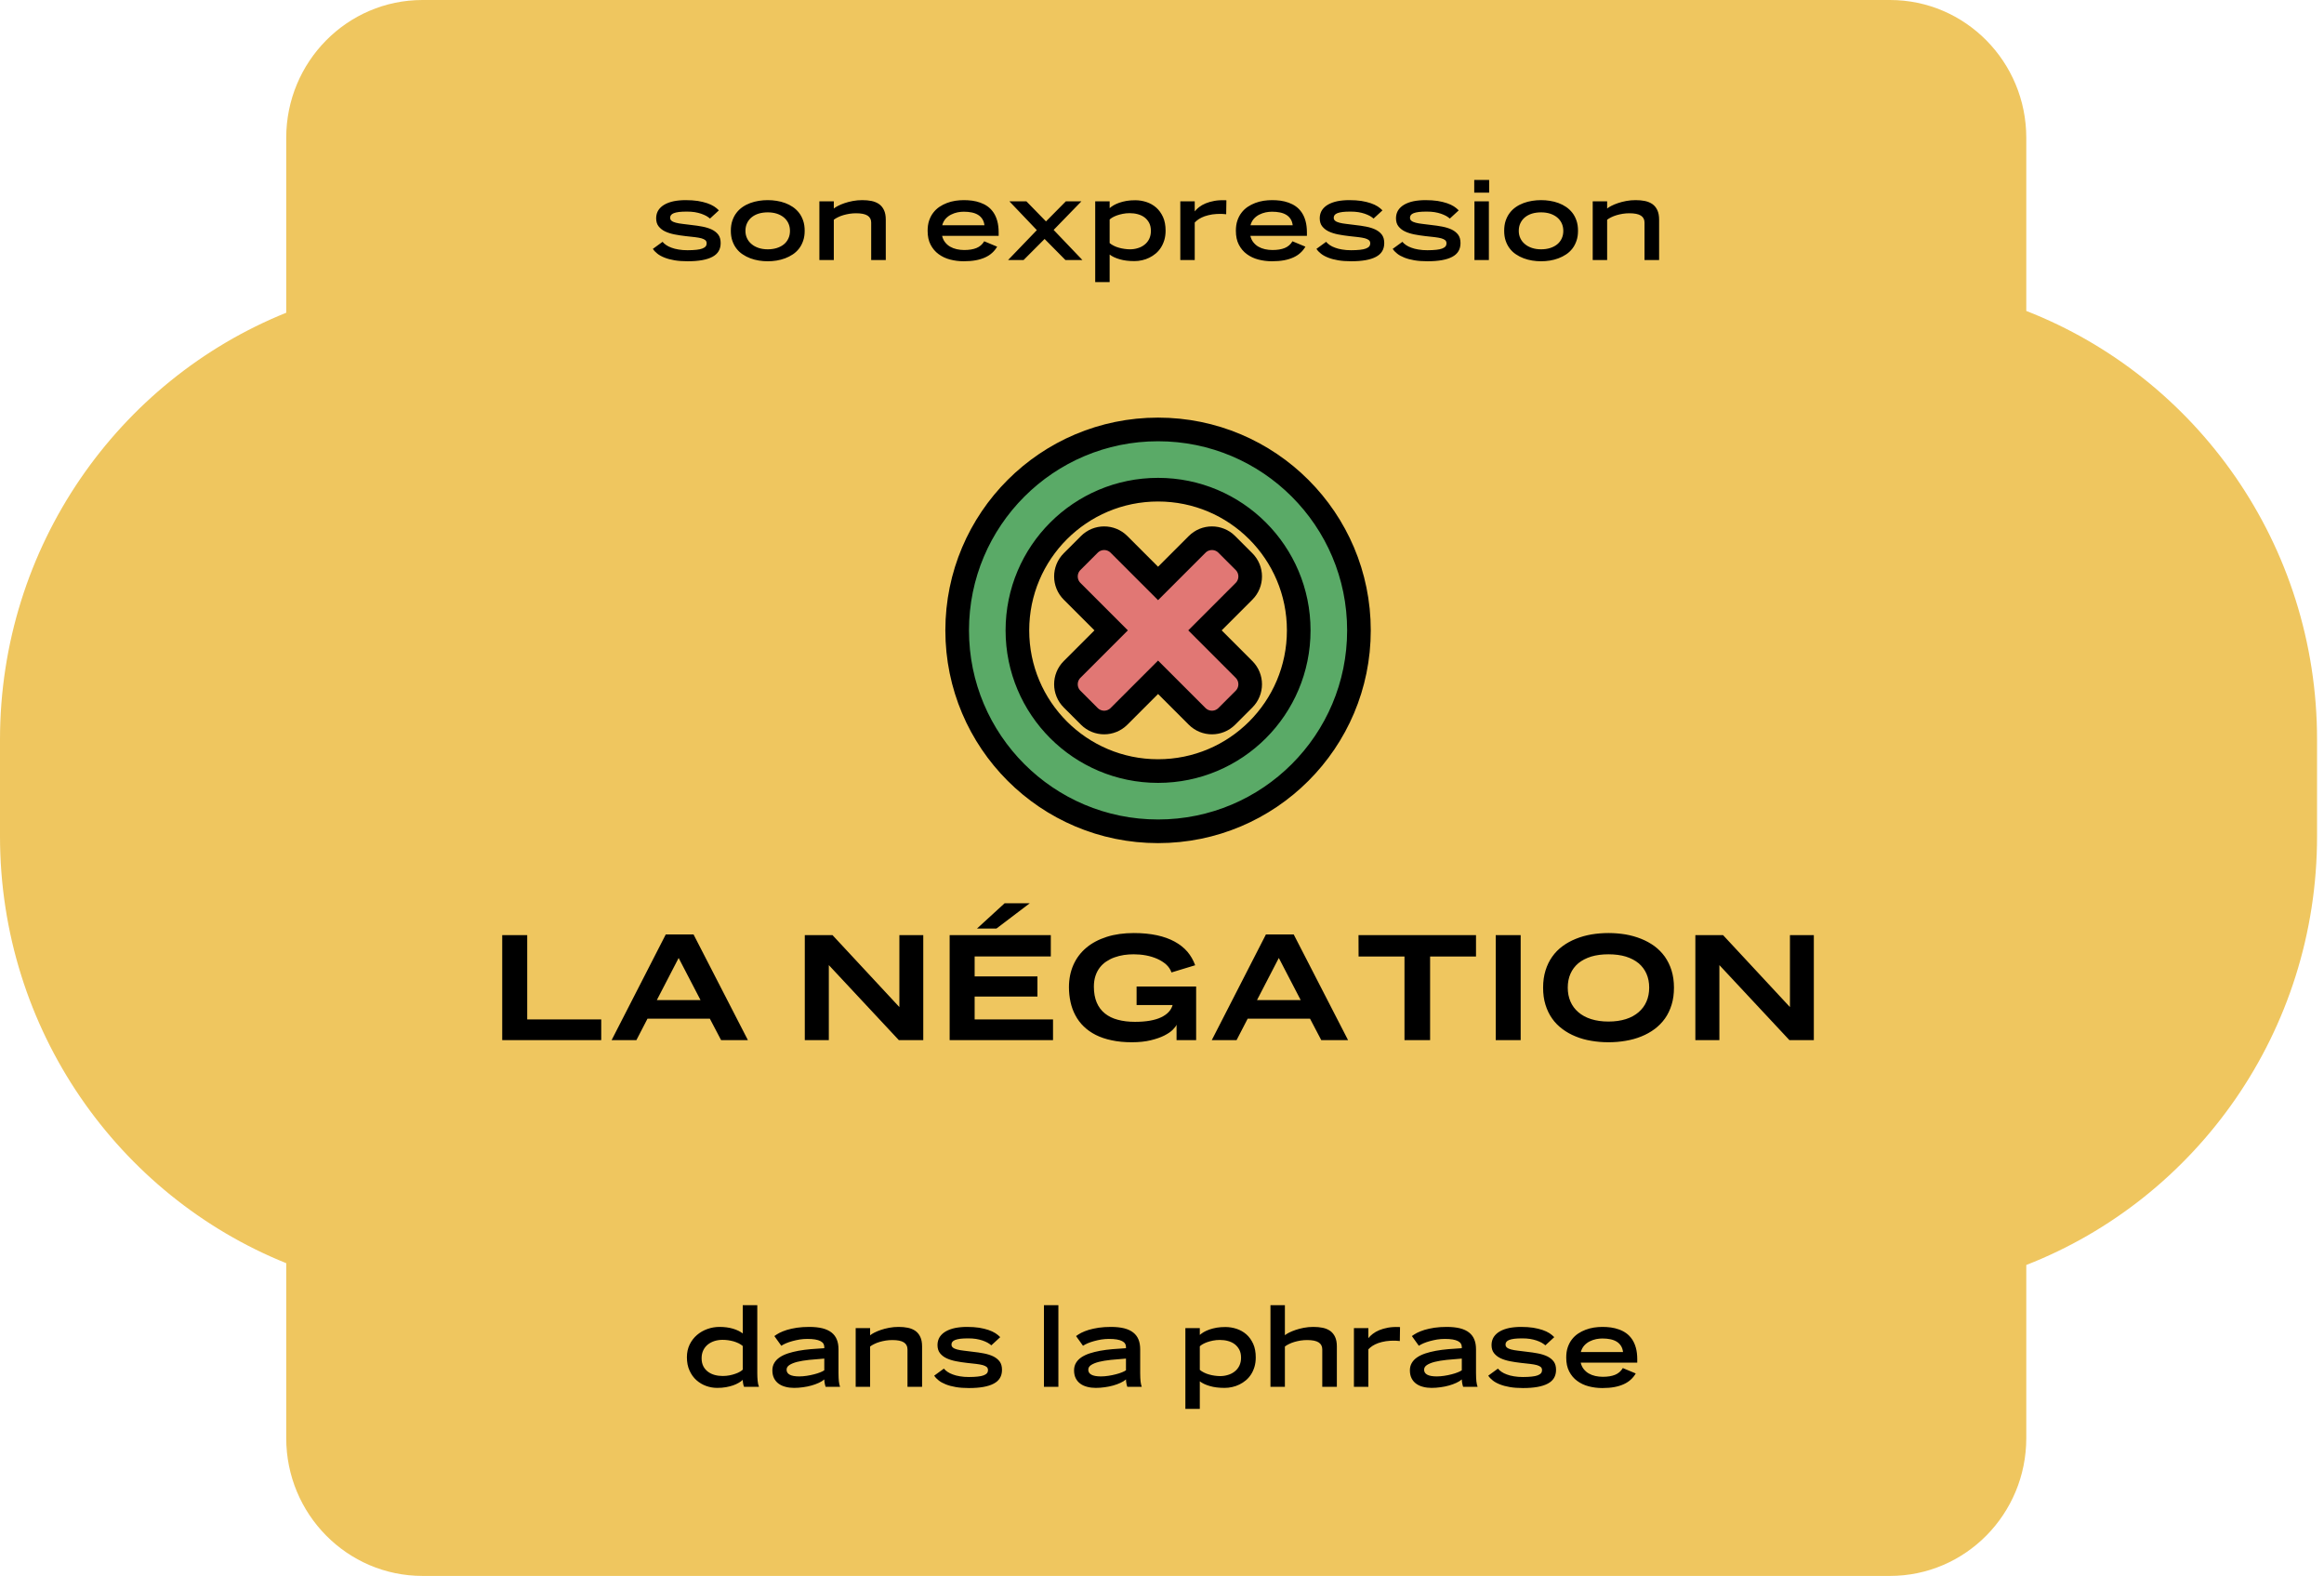 <svg width="295" height="200" viewBox="0 0 295 200" fill="none" xmlns="http://www.w3.org/2000/svg">
<path d="M257.209 160.539V182.507C257.209 192.168 249.463 200 239.908 200H53.633C44.078 200 36.332 192.168 36.332 182.507V160.31C15.045 151.733 0 130.704 0 106.122V93.877C0 69.296 15.045 48.267 36.332 39.69V17.493C36.332 7.832 44.078 0 53.633 0L239.908 0C249.463 0 257.209 7.832 257.209 17.493V39.461C278.801 47.888 294.118 69.074 294.118 93.877V106.122C294.118 130.926 278.801 152.112 257.209 160.539Z" fill="#EFC65F"/>
<path d="M63.75 118.676V132H76.318V129.372H66.923V118.676H63.75ZM84.51 118.588L77.637 132H80.783L82.189 129.284H90.108L91.532 132H94.934L88.034 118.588H84.51ZM88.922 126.92H83.376L86.144 121.576L88.922 126.92ZM102.158 118.676V132H105.208V122.481L114.094 132H117.196V118.676H114.164V127.808L105.674 118.676H102.158ZM127.523 114.633L124.017 117.841H126.486L130.714 114.633H127.523ZM120.545 118.676V132H133.667V129.372H123.718V126.472H131.689V123.914H123.718V121.383H133.386V118.676H120.545ZM143.678 132.272C144.601 132.272 145.4 132.185 146.077 132.018C146.754 131.851 147.325 131.657 147.791 131.42C148.257 131.183 148.617 130.937 148.872 130.682C149.127 130.427 149.285 130.216 149.347 130.04V132H151.834V125.197H144.275V127.553H148.846C148.661 128.212 148.178 128.73 147.387 129.108C146.587 129.486 145.488 129.68 144.073 129.68C143.256 129.68 142.526 129.592 141.885 129.416C141.243 129.249 140.698 128.977 140.25 128.616C139.802 128.256 139.45 127.79 139.213 127.228C138.976 126.665 138.853 125.997 138.853 125.215C138.853 124.705 138.923 124.248 139.055 123.844C139.187 123.448 139.371 123.097 139.608 122.789C139.846 122.481 140.118 122.227 140.443 122.016C140.76 121.805 141.103 121.629 141.48 121.497C141.858 121.365 142.254 121.26 142.667 121.198C143.08 121.137 143.493 121.11 143.915 121.11C144.434 121.11 144.952 121.154 145.471 121.251C145.989 121.348 146.464 121.497 146.903 121.69C147.334 121.884 147.712 122.121 148.037 122.411C148.354 122.701 148.573 123.035 148.705 123.413L151.711 122.499C151.482 121.866 151.157 121.295 150.727 120.785C150.296 120.284 149.751 119.854 149.109 119.502C148.468 119.15 147.712 118.878 146.851 118.693C145.989 118.509 145.014 118.412 143.933 118.412C142.658 118.412 141.507 118.57 140.487 118.896C139.468 119.221 138.606 119.678 137.895 120.275C137.183 120.873 136.638 121.594 136.26 122.438C135.882 123.29 135.688 124.239 135.688 125.285C135.688 125.944 135.759 126.577 135.891 127.175C136.022 127.781 136.225 128.335 136.506 128.854C136.778 129.372 137.13 129.847 137.561 130.26C137.991 130.682 138.501 131.042 139.09 131.341C139.679 131.64 140.355 131.868 141.12 132.026C141.885 132.193 142.737 132.272 143.678 132.272ZM160.693 118.588L153.82 132H156.967L158.373 129.284H166.292L167.716 132H171.117L164.218 118.588H160.693ZM165.105 126.92H159.56L162.328 121.576L165.105 126.92ZM178.28 121.392V132H181.532V121.392H187.359V118.676H172.444L172.453 121.392H178.28ZM189.864 118.676V132H193.028V118.676H189.864ZM204.173 132.272C204.929 132.272 205.658 132.211 206.361 132.088C207.064 131.974 207.724 131.789 208.348 131.534C208.963 131.288 209.525 130.972 210.035 130.594C210.536 130.216 210.976 129.776 211.345 129.258C211.705 128.748 211.986 128.168 212.188 127.509C212.391 126.858 212.487 126.138 212.487 125.338C212.487 124.538 212.382 123.817 212.18 123.158C211.978 122.508 211.688 121.928 211.327 121.409C210.958 120.899 210.519 120.451 210.009 120.073C209.49 119.695 208.928 119.388 208.312 119.142C207.697 118.896 207.038 118.711 206.344 118.588C205.641 118.474 204.92 118.412 204.173 118.412C203.426 118.412 202.705 118.474 202.011 118.588C201.308 118.711 200.648 118.896 200.042 119.142C199.427 119.388 198.864 119.695 198.354 120.073C197.836 120.451 197.396 120.899 197.036 121.409C196.667 121.928 196.386 122.508 196.184 123.158C195.981 123.817 195.876 124.538 195.876 125.338C195.876 126.138 195.973 126.858 196.175 127.509C196.377 128.168 196.658 128.748 197.019 129.258C197.379 129.776 197.818 130.216 198.328 130.594C198.829 130.972 199.392 131.288 200.007 131.534C200.622 131.789 201.281 131.974 201.984 132.088C202.688 132.211 203.417 132.272 204.173 132.272ZM204.173 129.645C203.347 129.645 202.617 129.539 201.976 129.337C201.334 129.135 200.789 128.836 200.35 128.458C199.91 128.08 199.576 127.632 199.348 127.104C199.119 126.577 199.005 125.988 199.005 125.338C199.005 124.688 199.119 124.099 199.348 123.58C199.576 123.062 199.91 122.613 200.35 122.244C200.789 121.884 201.334 121.603 201.976 121.4C202.617 121.207 203.347 121.11 204.173 121.11C204.999 121.11 205.737 121.207 206.379 121.4C207.021 121.603 207.557 121.884 207.996 122.244C208.436 122.613 208.77 123.062 208.998 123.58C209.227 124.099 209.341 124.688 209.341 125.338C209.341 125.988 209.227 126.577 208.998 127.104C208.77 127.632 208.436 128.08 207.996 128.458C207.557 128.836 207.021 129.135 206.379 129.337C205.737 129.539 204.999 129.645 204.173 129.645ZM215.203 118.676V132H218.253V122.481L227.139 132H230.241V118.676H227.209V127.808L218.719 118.676H215.203Z" fill="black"/>
<path d="M87.281 33.157C88.669 33.157 89.722 32.973 90.426 32.597C91.13 32.227 91.478 31.646 91.478 30.847C91.478 30.416 91.383 30.067 91.185 29.794C90.986 29.527 90.713 29.309 90.371 29.138C90.029 28.974 89.633 28.851 89.182 28.762C88.724 28.673 88.245 28.605 87.739 28.55C87.329 28.502 86.96 28.454 86.632 28.413C86.297 28.379 86.017 28.324 85.784 28.263C85.552 28.201 85.374 28.126 85.251 28.023C85.128 27.928 85.066 27.798 85.066 27.627C85.066 27.504 85.101 27.395 85.176 27.299C85.244 27.203 85.36 27.121 85.531 27.053C85.695 26.991 85.914 26.936 86.188 26.902C86.454 26.868 86.796 26.855 87.199 26.855C87.555 26.855 87.883 26.875 88.184 26.923C88.478 26.971 88.751 27.039 88.997 27.121C89.236 27.203 89.455 27.299 89.647 27.401C89.831 27.511 89.995 27.62 90.125 27.736L91.253 26.697C91.089 26.526 90.884 26.355 90.644 26.198C90.398 26.041 90.105 25.904 89.763 25.788C89.421 25.672 89.024 25.576 88.573 25.501C88.122 25.433 87.609 25.398 87.028 25.398C86.488 25.398 85.989 25.446 85.531 25.535C85.073 25.631 84.684 25.774 84.356 25.959C84.02 26.15 83.761 26.39 83.576 26.67C83.392 26.957 83.296 27.292 83.289 27.682C83.289 28.112 83.392 28.461 83.603 28.727C83.815 28.994 84.089 29.213 84.438 29.377C84.786 29.541 85.183 29.664 85.634 29.753C86.085 29.842 86.55 29.91 87.028 29.965C87.473 30.013 87.869 30.061 88.204 30.095C88.539 30.136 88.812 30.184 89.038 30.245C89.257 30.307 89.421 30.389 89.537 30.484C89.647 30.587 89.701 30.717 89.701 30.888C89.701 31.031 89.66 31.161 89.571 31.27C89.482 31.38 89.339 31.469 89.147 31.544C88.956 31.619 88.71 31.667 88.402 31.701C88.095 31.735 87.719 31.756 87.281 31.756C86.864 31.756 86.481 31.729 86.14 31.667C85.798 31.612 85.497 31.537 85.237 31.435C84.971 31.339 84.745 31.23 84.561 31.1C84.369 30.97 84.219 30.833 84.103 30.689L82.872 31.585C83.016 31.804 83.207 32.009 83.446 32.193C83.686 32.385 83.986 32.549 84.349 32.692C84.711 32.836 85.135 32.952 85.62 33.034C86.106 33.116 86.659 33.157 87.281 33.157ZM97.453 33.157C97.829 33.157 98.205 33.13 98.581 33.068C98.957 33.007 99.312 32.911 99.661 32.781C100.01 32.651 100.331 32.487 100.639 32.282C100.939 32.084 101.199 31.838 101.425 31.551C101.65 31.264 101.821 30.929 101.951 30.553C102.081 30.177 102.143 29.76 102.143 29.288C102.143 28.81 102.081 28.379 101.951 28.003C101.821 27.627 101.65 27.292 101.425 27.005C101.199 26.718 100.939 26.472 100.639 26.267C100.338 26.061 100.017 25.898 99.668 25.768C99.319 25.638 98.957 25.549 98.581 25.487C98.205 25.426 97.829 25.398 97.453 25.398C97.077 25.398 96.701 25.426 96.325 25.487C95.949 25.549 95.587 25.638 95.238 25.768C94.89 25.898 94.568 26.061 94.268 26.267C93.967 26.472 93.707 26.718 93.488 27.005C93.263 27.292 93.092 27.627 92.962 28.003C92.832 28.379 92.77 28.81 92.77 29.288C92.77 29.76 92.832 30.184 92.962 30.56C93.092 30.936 93.263 31.264 93.488 31.551C93.707 31.838 93.967 32.084 94.274 32.282C94.575 32.487 94.897 32.651 95.245 32.781C95.594 32.911 95.956 33.007 96.332 33.068C96.708 33.13 97.077 33.157 97.453 33.157ZM97.453 31.64C97.036 31.64 96.653 31.585 96.305 31.469C95.956 31.352 95.655 31.195 95.409 30.983C95.156 30.778 94.965 30.532 94.828 30.245C94.691 29.958 94.623 29.644 94.623 29.302C94.623 28.933 94.691 28.605 94.835 28.311C94.972 28.023 95.163 27.777 95.416 27.572C95.662 27.374 95.956 27.217 96.305 27.107C96.653 27.005 97.036 26.95 97.453 26.95C97.87 26.95 98.253 27.005 98.602 27.114C98.95 27.23 99.244 27.388 99.497 27.593C99.743 27.798 99.935 28.044 100.071 28.331C100.208 28.625 100.276 28.946 100.276 29.302C100.276 29.664 100.208 29.985 100.071 30.273C99.935 30.566 99.743 30.812 99.497 31.011C99.251 31.209 98.957 31.366 98.608 31.476C98.26 31.585 97.877 31.64 97.453 31.64ZM104.009 25.549V33H105.841V27.887C105.978 27.777 106.148 27.675 106.36 27.572C106.565 27.47 106.791 27.381 107.044 27.306C107.297 27.23 107.557 27.176 107.837 27.128C108.117 27.087 108.391 27.066 108.671 27.066C109.32 27.066 109.806 27.162 110.12 27.36C110.428 27.559 110.585 27.852 110.585 28.242V33H112.438V27.873C112.438 27.388 112.362 26.991 112.212 26.67C112.062 26.349 111.856 26.096 111.59 25.904C111.323 25.72 111.002 25.583 110.64 25.508C110.277 25.433 109.881 25.398 109.457 25.398C109.04 25.398 108.637 25.433 108.254 25.508C107.864 25.583 107.516 25.672 107.201 25.781C106.88 25.891 106.606 26.007 106.367 26.13C106.128 26.253 105.957 26.362 105.841 26.465V25.549H104.009ZM119.588 29.931H126.766V29.5C126.766 28.946 126.704 28.454 126.588 28.037C126.472 27.62 126.308 27.258 126.096 26.95C125.884 26.643 125.638 26.39 125.357 26.191C125.077 25.993 124.77 25.836 124.441 25.72C124.113 25.604 123.771 25.515 123.416 25.467C123.054 25.419 122.698 25.398 122.343 25.398C121.987 25.398 121.625 25.426 121.263 25.48C120.894 25.542 120.538 25.631 120.203 25.761C119.861 25.891 119.54 26.055 119.246 26.253C118.945 26.458 118.686 26.704 118.467 26.991C118.241 27.278 118.07 27.613 117.94 27.989C117.811 28.372 117.749 28.803 117.749 29.288C117.749 29.979 117.872 30.566 118.125 31.052C118.378 31.537 118.713 31.94 119.137 32.248C119.561 32.562 120.046 32.795 120.6 32.938C121.153 33.082 121.728 33.157 122.329 33.157C122.896 33.157 123.402 33.116 123.854 33.034C124.298 32.952 124.694 32.829 125.043 32.672C125.392 32.515 125.686 32.323 125.938 32.091C126.191 31.865 126.403 31.599 126.574 31.305L124.934 30.621C124.694 31.024 124.366 31.305 123.949 31.476C123.532 31.646 123.013 31.729 122.397 31.729C122.062 31.729 121.748 31.694 121.44 31.626C121.133 31.558 120.853 31.448 120.606 31.305C120.354 31.161 120.142 30.97 119.964 30.744C119.786 30.519 119.663 30.252 119.588 29.931ZM122.343 26.868C122.712 26.868 123.047 26.902 123.354 26.964C123.655 27.025 123.922 27.128 124.147 27.265C124.373 27.401 124.551 27.579 124.694 27.798C124.838 28.017 124.927 28.283 124.961 28.591H119.602C119.69 28.263 119.834 27.989 120.032 27.764C120.23 27.545 120.463 27.367 120.723 27.237C120.976 27.107 121.249 27.012 121.536 26.95C121.816 26.895 122.09 26.868 122.343 26.868ZM131.612 29.206L127.962 33H129.931L132.597 30.327L135.242 33H137.396L133.745 29.179L137.272 25.549H135.297L132.774 28.099L130.286 25.549H128.126L131.612 29.206ZM139.022 25.549V35.803H140.854V32.303C141.176 32.556 141.606 32.754 142.133 32.904C142.659 33.062 143.281 33.137 144.006 33.137C144.327 33.137 144.648 33.102 144.97 33.027C145.291 32.959 145.592 32.85 145.886 32.706C146.18 32.562 146.453 32.385 146.706 32.173C146.959 31.961 147.178 31.708 147.362 31.421C147.547 31.134 147.69 30.812 147.8 30.45C147.902 30.095 147.957 29.705 147.957 29.274C147.957 28.605 147.848 28.023 147.629 27.538C147.403 27.053 147.116 26.649 146.754 26.335C146.392 26.02 145.975 25.788 145.517 25.638C145.052 25.487 144.58 25.412 144.102 25.412C143.705 25.412 143.336 25.439 143.001 25.494C142.666 25.556 142.358 25.631 142.085 25.727C141.812 25.822 141.572 25.932 141.367 26.048C141.162 26.171 140.991 26.294 140.854 26.417V25.549H139.022ZM143.432 31.64C143.199 31.64 142.967 31.619 142.728 31.585C142.488 31.551 142.249 31.503 142.023 31.435C141.798 31.373 141.579 31.291 141.381 31.189C141.183 31.093 141.005 30.977 140.854 30.847V27.859C140.937 27.777 141.06 27.689 141.217 27.593C141.374 27.504 141.565 27.415 141.791 27.333C142.01 27.258 142.256 27.189 142.529 27.135C142.803 27.08 143.097 27.053 143.404 27.053C143.76 27.053 144.102 27.094 144.423 27.183C144.744 27.271 145.031 27.401 145.277 27.586C145.523 27.77 145.722 28.01 145.872 28.29C146.016 28.57 146.091 28.912 146.091 29.302C146.091 29.691 146.016 30.033 145.872 30.327C145.729 30.621 145.53 30.86 145.284 31.052C145.038 31.25 144.758 31.394 144.437 31.489C144.115 31.592 143.78 31.64 143.432 31.64ZM149.823 25.549V33H151.655V28.242C151.785 28.099 151.956 27.955 152.168 27.811C152.38 27.675 152.626 27.552 152.913 27.449C153.2 27.347 153.528 27.271 153.891 27.21C154.253 27.155 154.656 27.135 155.101 27.148C155.135 27.148 155.176 27.148 155.237 27.155L155.408 27.169C155.463 27.176 155.511 27.176 155.559 27.183C155.606 27.189 155.634 27.189 155.647 27.189L155.675 25.426L155.552 25.412C155.032 25.392 154.567 25.419 154.15 25.494C153.733 25.569 153.364 25.679 153.043 25.809C152.722 25.945 152.441 26.102 152.216 26.28C151.983 26.458 151.799 26.643 151.655 26.827V25.549H149.823ZM158.717 29.931H165.895V29.5C165.895 28.946 165.833 28.454 165.717 28.037C165.601 27.62 165.437 27.258 165.225 26.95C165.013 26.643 164.767 26.39 164.486 26.191C164.206 25.993 163.898 25.836 163.57 25.72C163.242 25.604 162.9 25.515 162.545 25.467C162.183 25.419 161.827 25.398 161.472 25.398C161.116 25.398 160.754 25.426 160.392 25.48C160.022 25.542 159.667 25.631 159.332 25.761C158.99 25.891 158.669 26.055 158.375 26.253C158.074 26.458 157.814 26.704 157.596 26.991C157.37 27.278 157.199 27.613 157.069 27.989C156.939 28.372 156.878 28.803 156.878 29.288C156.878 29.979 157.001 30.566 157.254 31.052C157.507 31.537 157.842 31.94 158.266 32.248C158.689 32.562 159.175 32.795 159.729 32.938C160.282 33.082 160.856 33.157 161.458 33.157C162.025 33.157 162.531 33.116 162.982 33.034C163.427 32.952 163.823 32.829 164.172 32.672C164.521 32.515 164.814 32.323 165.067 32.091C165.32 31.865 165.532 31.599 165.703 31.305L164.062 30.621C163.823 31.024 163.495 31.305 163.078 31.476C162.661 31.646 162.142 31.729 161.526 31.729C161.191 31.729 160.877 31.694 160.569 31.626C160.262 31.558 159.981 31.448 159.735 31.305C159.482 31.161 159.271 30.97 159.093 30.744C158.915 30.519 158.792 30.252 158.717 29.931ZM161.472 26.868C161.841 26.868 162.176 26.902 162.483 26.964C162.784 27.025 163.051 27.128 163.276 27.265C163.502 27.401 163.68 27.579 163.823 27.798C163.967 28.017 164.056 28.283 164.09 28.591H158.73C158.819 28.263 158.963 27.989 159.161 27.764C159.359 27.545 159.592 27.367 159.852 27.237C160.104 27.107 160.378 27.012 160.665 26.95C160.945 26.895 161.219 26.868 161.472 26.868ZM171.514 33.157C172.901 33.157 173.954 32.973 174.658 32.597C175.362 32.227 175.711 31.646 175.711 30.847C175.711 30.416 175.615 30.067 175.417 29.794C175.219 29.527 174.945 29.309 174.604 29.138C174.262 28.974 173.865 28.851 173.414 28.762C172.956 28.673 172.478 28.605 171.972 28.55C171.562 28.502 171.192 28.454 170.864 28.413C170.529 28.379 170.249 28.324 170.017 28.263C169.784 28.201 169.606 28.126 169.483 28.023C169.36 27.928 169.299 27.798 169.299 27.627C169.299 27.504 169.333 27.395 169.408 27.299C169.477 27.203 169.593 27.121 169.764 27.053C169.928 26.991 170.146 26.936 170.42 26.902C170.687 26.868 171.028 26.855 171.432 26.855C171.787 26.855 172.115 26.875 172.416 26.923C172.71 26.971 172.983 27.039 173.229 27.121C173.469 27.203 173.688 27.299 173.879 27.401C174.063 27.511 174.228 27.62 174.357 27.736L175.485 26.697C175.321 26.526 175.116 26.355 174.877 26.198C174.631 26.041 174.337 25.904 173.995 25.788C173.653 25.672 173.257 25.576 172.806 25.501C172.354 25.433 171.842 25.398 171.261 25.398C170.721 25.398 170.222 25.446 169.764 25.535C169.306 25.631 168.916 25.774 168.588 25.959C168.253 26.15 167.993 26.39 167.809 26.67C167.624 26.957 167.528 27.292 167.521 27.682C167.521 28.112 167.624 28.461 167.836 28.727C168.048 28.994 168.321 29.213 168.67 29.377C169.019 29.541 169.415 29.664 169.866 29.753C170.317 29.842 170.782 29.91 171.261 29.965C171.705 30.013 172.102 30.061 172.437 30.095C172.771 30.136 173.045 30.184 173.271 30.245C173.489 30.307 173.653 30.389 173.77 30.484C173.879 30.587 173.934 30.717 173.934 30.888C173.934 31.031 173.893 31.161 173.804 31.27C173.715 31.38 173.571 31.469 173.38 31.544C173.188 31.619 172.942 31.667 172.635 31.701C172.327 31.735 171.951 31.756 171.514 31.756C171.097 31.756 170.714 31.729 170.372 31.667C170.03 31.612 169.729 31.537 169.47 31.435C169.203 31.339 168.978 31.23 168.793 31.1C168.602 30.97 168.451 30.833 168.335 30.689L167.104 31.585C167.248 31.804 167.439 32.009 167.679 32.193C167.918 32.385 168.219 32.549 168.581 32.692C168.943 32.836 169.367 32.952 169.853 33.034C170.338 33.116 170.892 33.157 171.514 33.157ZM181.193 33.157C182.581 33.157 183.634 32.973 184.338 32.597C185.042 32.227 185.391 31.646 185.391 30.847C185.391 30.416 185.295 30.067 185.097 29.794C184.898 29.527 184.625 29.309 184.283 29.138C183.941 28.974 183.545 28.851 183.094 28.762C182.636 28.673 182.157 28.605 181.651 28.55C181.241 28.502 180.872 28.454 180.544 28.413C180.209 28.379 179.929 28.324 179.696 28.263C179.464 28.201 179.286 28.126 179.163 28.023C179.04 27.928 178.979 27.798 178.979 27.627C178.979 27.504 179.013 27.395 179.088 27.299C179.156 27.203 179.272 27.121 179.443 27.053C179.607 26.991 179.826 26.936 180.1 26.902C180.366 26.868 180.708 26.855 181.111 26.855C181.467 26.855 181.795 26.875 182.096 26.923C182.39 26.971 182.663 27.039 182.909 27.121C183.148 27.203 183.367 27.299 183.559 27.401C183.743 27.511 183.907 27.62 184.037 27.736L185.165 26.697C185.001 26.526 184.796 26.355 184.557 26.198C184.311 26.041 184.017 25.904 183.675 25.788C183.333 25.672 182.937 25.576 182.485 25.501C182.034 25.433 181.521 25.398 180.94 25.398C180.4 25.398 179.901 25.446 179.443 25.535C178.985 25.631 178.596 25.774 178.268 25.959C177.933 26.15 177.673 26.39 177.488 26.67C177.304 26.957 177.208 27.292 177.201 27.682C177.201 28.112 177.304 28.461 177.516 28.727C177.728 28.994 178.001 29.213 178.35 29.377C178.698 29.541 179.095 29.664 179.546 29.753C179.997 29.842 180.462 29.91 180.94 29.965C181.385 30.013 181.781 30.061 182.116 30.095C182.451 30.136 182.725 30.184 182.95 30.245C183.169 30.307 183.333 30.389 183.449 30.484C183.559 30.587 183.613 30.717 183.613 30.888C183.613 31.031 183.572 31.161 183.483 31.27C183.395 31.38 183.251 31.469 183.06 31.544C182.868 31.619 182.622 31.667 182.314 31.701C182.007 31.735 181.631 31.756 181.193 31.756C180.776 31.756 180.394 31.729 180.052 31.667C179.71 31.612 179.409 31.537 179.149 31.435C178.883 31.339 178.657 31.23 178.473 31.1C178.281 30.97 178.131 30.833 178.015 30.689L176.784 31.585C176.928 31.804 177.119 32.009 177.358 32.193C177.598 32.385 177.898 32.549 178.261 32.692C178.623 32.836 179.047 32.952 179.532 33.034C180.018 33.116 180.571 33.157 181.193 33.157ZM187.161 25.549V33H188.993V25.549H187.161ZM187.134 22.835V24.448H189.027V22.835H187.134ZM195.617 33.157C195.993 33.157 196.369 33.13 196.745 33.068C197.121 33.007 197.477 32.911 197.825 32.781C198.174 32.651 198.495 32.487 198.803 32.282C199.104 32.084 199.363 31.838 199.589 31.551C199.814 31.264 199.985 30.929 200.115 30.553C200.245 30.177 200.307 29.76 200.307 29.288C200.307 28.81 200.245 28.379 200.115 28.003C199.985 27.627 199.814 27.292 199.589 27.005C199.363 26.718 199.104 26.472 198.803 26.267C198.502 26.061 198.181 25.898 197.832 25.768C197.483 25.638 197.121 25.549 196.745 25.487C196.369 25.426 195.993 25.398 195.617 25.398C195.241 25.398 194.865 25.426 194.489 25.487C194.113 25.549 193.751 25.638 193.402 25.768C193.054 25.898 192.732 26.061 192.432 26.267C192.131 26.472 191.871 26.718 191.652 27.005C191.427 27.292 191.256 27.627 191.126 28.003C190.996 28.379 190.935 28.81 190.935 29.288C190.935 29.76 190.996 30.184 191.126 30.56C191.256 30.936 191.427 31.264 191.652 31.551C191.871 31.838 192.131 32.084 192.438 32.282C192.739 32.487 193.061 32.651 193.409 32.781C193.758 32.911 194.12 33.007 194.496 33.068C194.872 33.13 195.241 33.157 195.617 33.157ZM195.617 31.64C195.2 31.64 194.817 31.585 194.469 31.469C194.12 31.352 193.819 31.195 193.573 30.983C193.32 30.778 193.129 30.532 192.992 30.245C192.855 29.958 192.787 29.644 192.787 29.302C192.787 28.933 192.855 28.605 192.999 28.311C193.136 28.023 193.327 27.777 193.58 27.572C193.826 27.374 194.12 27.217 194.469 27.107C194.817 27.005 195.2 26.95 195.617 26.95C196.034 26.95 196.417 27.005 196.766 27.114C197.114 27.23 197.408 27.388 197.661 27.593C197.907 27.798 198.099 28.044 198.235 28.331C198.372 28.625 198.44 28.946 198.44 29.302C198.44 29.664 198.372 29.985 198.235 30.273C198.099 30.566 197.907 30.812 197.661 31.011C197.415 31.209 197.121 31.366 196.772 31.476C196.424 31.585 196.041 31.64 195.617 31.64ZM202.173 25.549V33H204.005V27.887C204.142 27.777 204.312 27.675 204.524 27.572C204.729 27.47 204.955 27.381 205.208 27.306C205.461 27.23 205.721 27.176 206.001 27.128C206.281 27.087 206.555 27.066 206.835 27.066C207.484 27.066 207.97 27.162 208.284 27.36C208.592 27.559 208.749 27.852 208.749 28.242V33H210.602V27.873C210.602 27.388 210.526 26.991 210.376 26.67C210.226 26.349 210.021 26.096 209.754 25.904C209.487 25.72 209.166 25.583 208.804 25.508C208.441 25.433 208.045 25.398 207.621 25.398C207.204 25.398 206.801 25.433 206.418 25.508C206.028 25.583 205.68 25.672 205.365 25.781C205.044 25.891 204.771 26.007 204.531 26.13C204.292 26.253 204.121 26.362 204.005 26.465V25.549H202.173Z" fill="black"/>
<path d="M91.035 176.137C91.439 176.137 91.808 176.109 92.149 176.048C92.484 175.986 92.792 175.911 93.065 175.815C93.332 175.72 93.571 175.61 93.776 175.487C93.981 175.371 94.152 175.248 94.282 175.118C94.296 175.48 94.351 175.774 94.446 176H96.34C96.251 175.768 96.189 175.501 96.169 175.207C96.142 174.913 96.128 174.599 96.128 174.277V165.637H94.282V169.226C93.968 168.979 93.558 168.781 93.045 168.624C92.532 168.474 91.958 168.398 91.329 168.398C90.803 168.398 90.29 168.487 89.791 168.665C89.292 168.843 88.855 169.096 88.472 169.424C88.082 169.759 87.774 170.162 87.542 170.634C87.31 171.112 87.193 171.652 87.193 172.247C87.193 172.89 87.303 173.457 87.528 173.942C87.747 174.428 88.041 174.838 88.403 175.159C88.766 175.48 89.176 175.727 89.634 175.891C90.092 176.055 90.557 176.137 91.035 176.137ZM91.732 174.626C91.377 174.626 91.042 174.585 90.721 174.496C90.399 174.407 90.112 174.271 89.866 174.086C89.62 173.901 89.422 173.669 89.278 173.389C89.135 173.108 89.06 172.767 89.06 172.377C89.06 171.987 89.135 171.646 89.278 171.352C89.422 171.058 89.62 170.818 89.866 170.62C90.112 170.429 90.393 170.285 90.714 170.183C91.035 170.087 91.363 170.039 91.705 170.039C91.938 170.039 92.177 170.053 92.416 170.087C92.655 170.121 92.888 170.169 93.113 170.23C93.339 170.299 93.558 170.381 93.756 170.477C93.954 170.579 94.132 170.688 94.282 170.818V173.819C94.207 173.901 94.091 173.99 93.934 174.079C93.776 174.175 93.585 174.264 93.359 174.339C93.134 174.421 92.888 174.489 92.614 174.544C92.334 174.599 92.04 174.626 91.732 174.626ZM100.797 176.137C101.166 176.137 101.542 176.109 101.925 176.055C102.301 176.007 102.663 175.932 103.005 175.836C103.347 175.74 103.661 175.624 103.941 175.494C104.222 175.364 104.454 175.221 104.632 175.063C104.639 175.262 104.659 175.439 104.693 175.597C104.728 175.761 104.762 175.897 104.803 176H106.635C106.601 175.904 106.566 175.802 106.546 175.692C106.525 175.583 106.505 175.46 106.484 175.316C106.464 175.18 106.457 175.022 106.45 174.852C106.443 174.681 106.437 174.476 106.437 174.25V171.242C106.437 170.771 106.368 170.36 106.225 170.005C106.081 169.649 105.862 169.355 105.562 169.116C105.261 168.877 104.878 168.699 104.406 168.576C103.935 168.46 103.374 168.398 102.718 168.398C102.15 168.398 101.631 168.433 101.159 168.501C100.688 168.576 100.271 168.665 99.901 168.774C99.532 168.891 99.218 169.014 98.951 169.15C98.685 169.294 98.466 169.431 98.295 169.561L99.177 170.791C99.334 170.688 99.532 170.579 99.772 170.477C100.011 170.374 100.277 170.285 100.571 170.203C100.865 170.121 101.173 170.053 101.494 169.998C101.815 169.95 102.144 169.923 102.465 169.923C102.861 169.923 103.196 169.943 103.47 169.991C103.743 170.039 103.969 170.107 104.14 170.196C104.311 170.285 104.44 170.395 104.516 170.518C104.591 170.641 104.632 170.777 104.632 170.935V171.099C104.037 171.133 103.47 171.174 102.916 171.222C102.362 171.27 101.836 171.338 101.351 171.427C100.865 171.516 100.414 171.632 100.011 171.762C99.607 171.898 99.259 172.062 98.965 172.261C98.671 172.459 98.445 172.698 98.288 172.965C98.124 173.238 98.042 173.553 98.042 173.915C98.042 174.312 98.117 174.646 98.261 174.927C98.404 175.207 98.603 175.439 98.856 175.617C99.102 175.795 99.395 175.925 99.731 176.007C100.065 176.096 100.421 176.137 100.797 176.137ZM101.453 174.681C100.906 174.681 100.503 174.605 100.243 174.462C99.977 174.318 99.847 174.106 99.847 173.833C99.847 173.594 99.963 173.396 100.202 173.238C100.441 173.081 100.77 172.944 101.193 172.835C101.617 172.732 102.123 172.644 102.711 172.582C103.292 172.521 103.935 172.466 104.632 172.418V173.901C104.522 173.983 104.352 174.072 104.126 174.161C103.894 174.257 103.627 174.339 103.333 174.414C103.039 174.489 102.725 174.558 102.396 174.605C102.068 174.653 101.754 174.681 101.453 174.681ZM108.617 168.549V176H110.449V170.887C110.586 170.777 110.757 170.675 110.969 170.572C111.174 170.47 111.399 170.381 111.652 170.306C111.905 170.23 112.165 170.176 112.445 170.128C112.726 170.087 112.999 170.066 113.279 170.066C113.929 170.066 114.414 170.162 114.729 170.36C115.036 170.559 115.193 170.853 115.193 171.242V176H117.046V170.873C117.046 170.388 116.971 169.991 116.82 169.67C116.67 169.349 116.465 169.096 116.198 168.904C115.932 168.72 115.61 168.583 115.248 168.508C114.886 168.433 114.489 168.398 114.065 168.398C113.648 168.398 113.245 168.433 112.862 168.508C112.473 168.583 112.124 168.672 111.81 168.781C111.488 168.891 111.215 169.007 110.976 169.13C110.736 169.253 110.565 169.362 110.449 169.465V168.549H108.617ZM122.993 176.157C124.381 176.157 125.434 175.973 126.138 175.597C126.842 175.228 127.19 174.646 127.19 173.847C127.19 173.416 127.095 173.067 126.896 172.794C126.698 172.527 126.425 172.309 126.083 172.138C125.741 171.974 125.345 171.851 124.894 171.762C124.436 171.673 123.957 171.604 123.451 171.55C123.041 171.502 122.672 171.454 122.344 171.413C122.009 171.379 121.729 171.324 121.496 171.263C121.264 171.201 121.086 171.126 120.963 171.023C120.84 170.928 120.778 170.798 120.778 170.627C120.778 170.504 120.812 170.395 120.888 170.299C120.956 170.203 121.072 170.121 121.243 170.053C121.407 169.991 121.626 169.937 121.899 169.902C122.166 169.868 122.508 169.854 122.911 169.854C123.267 169.854 123.595 169.875 123.896 169.923C124.189 169.971 124.463 170.039 124.709 170.121C124.948 170.203 125.167 170.299 125.358 170.401C125.543 170.511 125.707 170.62 125.837 170.736L126.965 169.697C126.801 169.526 126.596 169.355 126.356 169.198C126.11 169.041 125.816 168.904 125.475 168.788C125.133 168.672 124.736 168.576 124.285 168.501C123.834 168.433 123.321 168.398 122.74 168.398C122.2 168.398 121.701 168.446 121.243 168.535C120.785 168.631 120.396 168.774 120.067 168.959C119.732 169.15 119.473 169.39 119.288 169.67C119.104 169.957 119.008 170.292 119.001 170.682C119.001 171.112 119.104 171.461 119.315 171.728C119.527 171.994 119.801 172.213 120.149 172.377C120.498 172.541 120.895 172.664 121.346 172.753C121.797 172.842 122.262 172.91 122.74 172.965C123.185 173.013 123.581 173.061 123.916 173.095C124.251 173.136 124.524 173.184 124.75 173.245C124.969 173.307 125.133 173.389 125.249 173.484C125.358 173.587 125.413 173.717 125.413 173.888C125.413 174.031 125.372 174.161 125.283 174.271C125.194 174.38 125.051 174.469 124.859 174.544C124.668 174.619 124.422 174.667 124.114 174.701C123.807 174.735 123.431 174.756 122.993 174.756C122.576 174.756 122.193 174.729 121.852 174.667C121.51 174.612 121.209 174.537 120.949 174.435C120.683 174.339 120.457 174.229 120.272 174.1C120.081 173.97 119.931 173.833 119.814 173.689L118.584 174.585C118.728 174.804 118.919 175.009 119.158 175.193C119.397 175.385 119.698 175.549 120.061 175.692C120.423 175.836 120.847 175.952 121.332 176.034C121.817 176.116 122.371 176.157 122.993 176.157ZM132.516 165.637V176H134.348V165.637H132.516ZM139.092 176.137C139.461 176.137 139.837 176.109 140.22 176.055C140.596 176.007 140.958 175.932 141.3 175.836C141.642 175.74 141.956 175.624 142.236 175.494C142.517 175.364 142.749 175.221 142.927 175.063C142.934 175.262 142.954 175.439 142.988 175.597C143.022 175.761 143.057 175.897 143.098 176H144.93C144.896 175.904 144.861 175.802 144.841 175.692C144.82 175.583 144.8 175.46 144.779 175.316C144.759 175.18 144.752 175.022 144.745 174.852C144.738 174.681 144.731 174.476 144.731 174.25V171.242C144.731 170.771 144.663 170.36 144.52 170.005C144.376 169.649 144.157 169.355 143.856 169.116C143.556 168.877 143.173 168.699 142.701 168.576C142.229 168.46 141.669 168.398 141.013 168.398C140.445 168.398 139.926 168.433 139.454 168.501C138.982 168.576 138.565 168.665 138.196 168.774C137.827 168.891 137.513 169.014 137.246 169.15C136.979 169.294 136.761 169.431 136.59 169.561L137.472 170.791C137.629 170.688 137.827 170.579 138.066 170.477C138.306 170.374 138.572 170.285 138.866 170.203C139.16 170.121 139.468 170.053 139.789 169.998C140.11 169.95 140.438 169.923 140.76 169.923C141.156 169.923 141.491 169.943 141.765 169.991C142.038 170.039 142.264 170.107 142.435 170.196C142.605 170.285 142.735 170.395 142.811 170.518C142.886 170.641 142.927 170.777 142.927 170.935V171.099C142.332 171.133 141.765 171.174 141.211 171.222C140.657 171.27 140.131 171.338 139.646 171.427C139.16 171.516 138.709 171.632 138.306 171.762C137.902 171.898 137.554 172.062 137.26 172.261C136.966 172.459 136.74 172.698 136.583 172.965C136.419 173.238 136.337 173.553 136.337 173.915C136.337 174.312 136.412 174.646 136.556 174.927C136.699 175.207 136.897 175.439 137.15 175.617C137.396 175.795 137.69 175.925 138.025 176.007C138.36 176.096 138.716 176.137 139.092 176.137ZM139.748 174.681C139.201 174.681 138.798 174.605 138.538 174.462C138.271 174.318 138.142 174.106 138.142 173.833C138.142 173.594 138.258 173.396 138.497 173.238C138.736 173.081 139.064 172.944 139.488 172.835C139.912 172.732 140.418 172.644 141.006 172.582C141.587 172.521 142.229 172.466 142.927 172.418V173.901C142.817 173.983 142.646 174.072 142.421 174.161C142.188 174.257 141.922 174.339 141.628 174.414C141.334 174.489 141.02 174.558 140.691 174.605C140.363 174.653 140.049 174.681 139.748 174.681ZM150.467 168.549V178.803H152.299V175.303C152.62 175.556 153.051 175.754 153.577 175.904C154.104 176.062 154.726 176.137 155.45 176.137C155.771 176.137 156.093 176.103 156.414 176.027C156.735 175.959 157.036 175.85 157.33 175.706C157.624 175.562 157.897 175.385 158.15 175.173C158.403 174.961 158.622 174.708 158.807 174.421C158.991 174.134 159.135 173.812 159.244 173.45C159.347 173.095 159.401 172.705 159.401 172.274C159.401 171.604 159.292 171.023 159.073 170.538C158.848 170.053 158.561 169.649 158.198 169.335C157.836 169.021 157.419 168.788 156.961 168.638C156.496 168.487 156.024 168.412 155.546 168.412C155.149 168.412 154.78 168.439 154.445 168.494C154.11 168.556 153.803 168.631 153.529 168.727C153.256 168.822 153.017 168.932 152.812 169.048C152.606 169.171 152.436 169.294 152.299 169.417V168.549H150.467ZM154.876 174.64C154.644 174.64 154.411 174.619 154.172 174.585C153.933 174.551 153.693 174.503 153.468 174.435C153.242 174.373 153.023 174.291 152.825 174.188C152.627 174.093 152.449 173.977 152.299 173.847V170.859C152.381 170.777 152.504 170.688 152.661 170.593C152.818 170.504 153.01 170.415 153.235 170.333C153.454 170.258 153.7 170.189 153.974 170.135C154.247 170.08 154.541 170.053 154.849 170.053C155.204 170.053 155.546 170.094 155.867 170.183C156.188 170.271 156.476 170.401 156.722 170.586C156.968 170.771 157.166 171.01 157.316 171.29C157.46 171.57 157.535 171.912 157.535 172.302C157.535 172.691 157.46 173.033 157.316 173.327C157.173 173.621 156.975 173.86 156.729 174.052C156.482 174.25 156.202 174.394 155.881 174.489C155.56 174.592 155.225 174.64 154.876 174.64ZM161.268 165.637V176H163.1V170.887C163.236 170.777 163.407 170.675 163.619 170.572C163.824 170.47 164.05 170.381 164.303 170.306C164.556 170.23 164.815 170.176 165.096 170.128C165.376 170.087 165.649 170.066 165.93 170.066C166.579 170.066 167.064 170.162 167.379 170.36C167.687 170.559 167.844 170.853 167.844 171.242V176H169.696V170.873C169.696 170.388 169.621 169.991 169.471 169.67C169.32 169.349 169.115 169.096 168.849 168.904C168.582 168.72 168.261 168.583 167.898 168.508C167.536 168.433 167.14 168.398 166.716 168.398C166.299 168.398 165.896 168.433 165.513 168.508C165.123 168.583 164.774 168.672 164.46 168.781C164.139 168.891 163.865 169.007 163.626 169.123C163.387 169.246 163.216 169.355 163.1 169.451V165.637H161.268ZM171.863 168.549V176H173.695V171.242C173.825 171.099 173.996 170.955 174.208 170.812C174.42 170.675 174.666 170.552 174.953 170.449C175.24 170.347 175.568 170.271 175.931 170.21C176.293 170.155 176.696 170.135 177.141 170.148C177.175 170.148 177.216 170.148 177.277 170.155L177.448 170.169C177.503 170.176 177.551 170.176 177.599 170.183C177.646 170.189 177.674 170.189 177.688 170.189L177.715 168.426L177.592 168.412C177.072 168.392 176.607 168.419 176.19 168.494C175.773 168.569 175.404 168.679 175.083 168.809C174.762 168.945 174.481 169.103 174.256 169.28C174.023 169.458 173.839 169.643 173.695 169.827V168.549H171.863ZM181.721 176.137C182.09 176.137 182.466 176.109 182.849 176.055C183.225 176.007 183.587 175.932 183.929 175.836C184.271 175.74 184.585 175.624 184.865 175.494C185.146 175.364 185.378 175.221 185.556 175.063C185.562 175.262 185.583 175.439 185.617 175.597C185.651 175.761 185.686 175.897 185.727 176H187.559C187.524 175.904 187.49 175.802 187.47 175.692C187.449 175.583 187.429 175.46 187.408 175.316C187.388 175.18 187.381 175.022 187.374 174.852C187.367 174.681 187.36 174.476 187.36 174.25V171.242C187.36 170.771 187.292 170.36 187.148 170.005C187.005 169.649 186.786 169.355 186.485 169.116C186.185 168.877 185.802 168.699 185.33 168.576C184.858 168.46 184.298 168.398 183.642 168.398C183.074 168.398 182.555 168.433 182.083 168.501C181.611 168.576 181.194 168.665 180.825 168.774C180.456 168.891 180.142 169.014 179.875 169.15C179.608 169.294 179.39 169.431 179.219 169.561L180.101 170.791C180.258 170.688 180.456 170.579 180.695 170.477C180.935 170.374 181.201 170.285 181.495 170.203C181.789 170.121 182.097 170.053 182.418 169.998C182.739 169.95 183.067 169.923 183.389 169.923C183.785 169.923 184.12 169.943 184.394 169.991C184.667 170.039 184.893 170.107 185.063 170.196C185.234 170.285 185.364 170.395 185.439 170.518C185.515 170.641 185.556 170.777 185.556 170.935V171.099C184.961 171.133 184.394 171.174 183.84 171.222C183.286 171.27 182.76 171.338 182.274 171.427C181.789 171.516 181.338 171.632 180.935 171.762C180.531 171.898 180.183 172.062 179.889 172.261C179.595 172.459 179.369 172.698 179.212 172.965C179.048 173.238 178.966 173.553 178.966 173.915C178.966 174.312 179.041 174.646 179.185 174.927C179.328 175.207 179.526 175.439 179.779 175.617C180.025 175.795 180.319 175.925 180.654 176.007C180.989 176.096 181.345 176.137 181.721 176.137ZM182.377 174.681C181.83 174.681 181.427 174.605 181.167 174.462C180.9 174.318 180.771 174.106 180.771 173.833C180.771 173.594 180.887 173.396 181.126 173.238C181.365 173.081 181.693 172.944 182.117 172.835C182.541 172.732 183.047 172.644 183.635 172.582C184.216 172.521 184.858 172.466 185.556 172.418V173.901C185.446 173.983 185.275 174.072 185.05 174.161C184.817 174.257 184.551 174.339 184.257 174.414C183.963 174.489 183.648 174.558 183.32 174.605C182.992 174.653 182.678 174.681 182.377 174.681ZM193.321 176.157C194.709 176.157 195.762 175.973 196.466 175.597C197.17 175.228 197.519 174.646 197.519 173.847C197.519 173.416 197.423 173.067 197.225 172.794C197.026 172.527 196.753 172.309 196.411 172.138C196.069 171.974 195.673 171.851 195.222 171.762C194.764 171.673 194.285 171.604 193.779 171.55C193.369 171.502 193 171.454 192.672 171.413C192.337 171.379 192.057 171.324 191.824 171.263C191.592 171.201 191.414 171.126 191.291 171.023C191.168 170.928 191.106 170.798 191.106 170.627C191.106 170.504 191.141 170.395 191.216 170.299C191.284 170.203 191.4 170.121 191.571 170.053C191.735 169.991 191.954 169.937 192.228 169.902C192.494 169.868 192.836 169.854 193.239 169.854C193.595 169.854 193.923 169.875 194.224 169.923C194.518 169.971 194.791 170.039 195.037 170.121C195.276 170.203 195.495 170.299 195.687 170.401C195.871 170.511 196.035 170.62 196.165 170.736L197.293 169.697C197.129 169.526 196.924 169.355 196.685 169.198C196.438 169.041 196.145 168.904 195.803 168.788C195.461 168.672 195.064 168.576 194.613 168.501C194.162 168.433 193.649 168.398 193.068 168.398C192.528 168.398 192.029 168.446 191.571 168.535C191.113 168.631 190.724 168.774 190.396 168.959C190.061 169.15 189.801 169.39 189.616 169.67C189.432 169.957 189.336 170.292 189.329 170.682C189.329 171.112 189.432 171.461 189.644 171.728C189.855 171.994 190.129 172.213 190.478 172.377C190.826 172.541 191.223 172.664 191.674 172.753C192.125 172.842 192.59 172.91 193.068 172.965C193.513 173.013 193.909 173.061 194.244 173.095C194.579 173.136 194.853 173.184 195.078 173.245C195.297 173.307 195.461 173.389 195.577 173.484C195.687 173.587 195.741 173.717 195.741 173.888C195.741 174.031 195.7 174.161 195.611 174.271C195.522 174.38 195.379 174.469 195.188 174.544C194.996 174.619 194.75 174.667 194.442 174.701C194.135 174.735 193.759 174.756 193.321 174.756C192.904 174.756 192.521 174.729 192.18 174.667C191.838 174.612 191.537 174.537 191.277 174.435C191.011 174.339 190.785 174.229 190.601 174.1C190.409 173.97 190.259 173.833 190.143 173.689L188.912 174.585C189.056 174.804 189.247 175.009 189.486 175.193C189.726 175.385 190.026 175.549 190.389 175.692C190.751 175.836 191.175 175.952 191.66 176.034C192.146 176.116 192.699 176.157 193.321 176.157ZM200.649 172.931H207.827V172.5C207.827 171.946 207.766 171.454 207.649 171.037C207.533 170.62 207.369 170.258 207.157 169.95C206.945 169.643 206.699 169.39 206.419 169.191C206.139 168.993 205.831 168.836 205.503 168.72C205.175 168.604 204.833 168.515 204.478 168.467C204.115 168.419 203.76 168.398 203.404 168.398C203.049 168.398 202.687 168.426 202.324 168.48C201.955 168.542 201.6 168.631 201.265 168.761C200.923 168.891 200.602 169.055 200.308 169.253C200.007 169.458 199.747 169.704 199.528 169.991C199.303 170.278 199.132 170.613 199.002 170.989C198.872 171.372 198.811 171.803 198.811 172.288C198.811 172.979 198.934 173.566 199.187 174.052C199.439 174.537 199.774 174.94 200.198 175.248C200.622 175.562 201.107 175.795 201.661 175.938C202.215 176.082 202.789 176.157 203.391 176.157C203.958 176.157 204.464 176.116 204.915 176.034C205.359 175.952 205.756 175.829 206.104 175.672C206.453 175.515 206.747 175.323 207 175.091C207.253 174.865 207.465 174.599 207.636 174.305L205.995 173.621C205.756 174.024 205.428 174.305 205.011 174.476C204.594 174.646 204.074 174.729 203.459 174.729C203.124 174.729 202.81 174.694 202.502 174.626C202.194 174.558 201.914 174.448 201.668 174.305C201.415 174.161 201.203 173.97 201.025 173.744C200.848 173.519 200.725 173.252 200.649 172.931ZM203.404 169.868C203.773 169.868 204.108 169.902 204.416 169.964C204.717 170.025 204.983 170.128 205.209 170.265C205.435 170.401 205.612 170.579 205.756 170.798C205.899 171.017 205.988 171.283 206.022 171.591H200.663C200.752 171.263 200.896 170.989 201.094 170.764C201.292 170.545 201.524 170.367 201.784 170.237C202.037 170.107 202.311 170.012 202.598 169.95C202.878 169.896 203.151 169.868 203.404 169.868Z" fill="black"/>
<path d="M142.041 90.912L147 85.954L151.959 90.912C152.999 91.953 154.685 91.953 155.725 90.912L155.725 90.912L157.912 88.725C157.912 88.725 157.912 88.725 157.912 88.725C158.953 87.684 158.953 85.999 157.912 84.959L152.954 80L157.912 75.041C158.953 74.001 158.953 72.316 157.912 71.275C157.912 71.275 157.912 71.275 157.912 71.275L155.725 69.088L155.725 69.088C154.685 68.047 152.999 68.047 151.959 69.088L147 74.046L142.041 69.088C142.041 69.088 142.041 69.088 142.041 69.088C141.001 68.047 139.315 68.047 138.275 69.088L138.275 69.088L136.088 71.275C136.088 71.275 136.088 71.275 136.088 71.275C135.047 72.316 135.047 74.001 136.088 75.041C136.088 75.041 136.088 75.041 136.088 75.041L141.046 80L136.088 84.959C136.088 84.959 136.088 84.959 136.088 84.959C135.047 85.999 135.047 87.684 136.088 88.725C136.088 88.725 136.088 88.725 136.088 88.725L138.275 90.912L138.275 90.912C139.315 91.953 141.001 91.953 142.041 90.912Z" fill="#E17774" stroke="black" stroke-width="3"/>
<path d="M147 54.5C132.914 54.5 121.5 65.913 121.5 80C121.5 94.087 132.914 105.5 147 105.5C161.086 105.5 172.5 94.087 172.5 80C172.5 65.913 161.086 54.5 147 54.5ZM147 97.855C137.135 97.855 129.145 89.865 129.145 80C129.145 70.135 137.135 62.145 147 62.145C156.865 62.145 164.855 70.135 164.855 80C164.855 89.865 156.865 97.855 147 97.855Z" fill="#5AAA67" stroke="black" stroke-width="3"/>
</svg>
